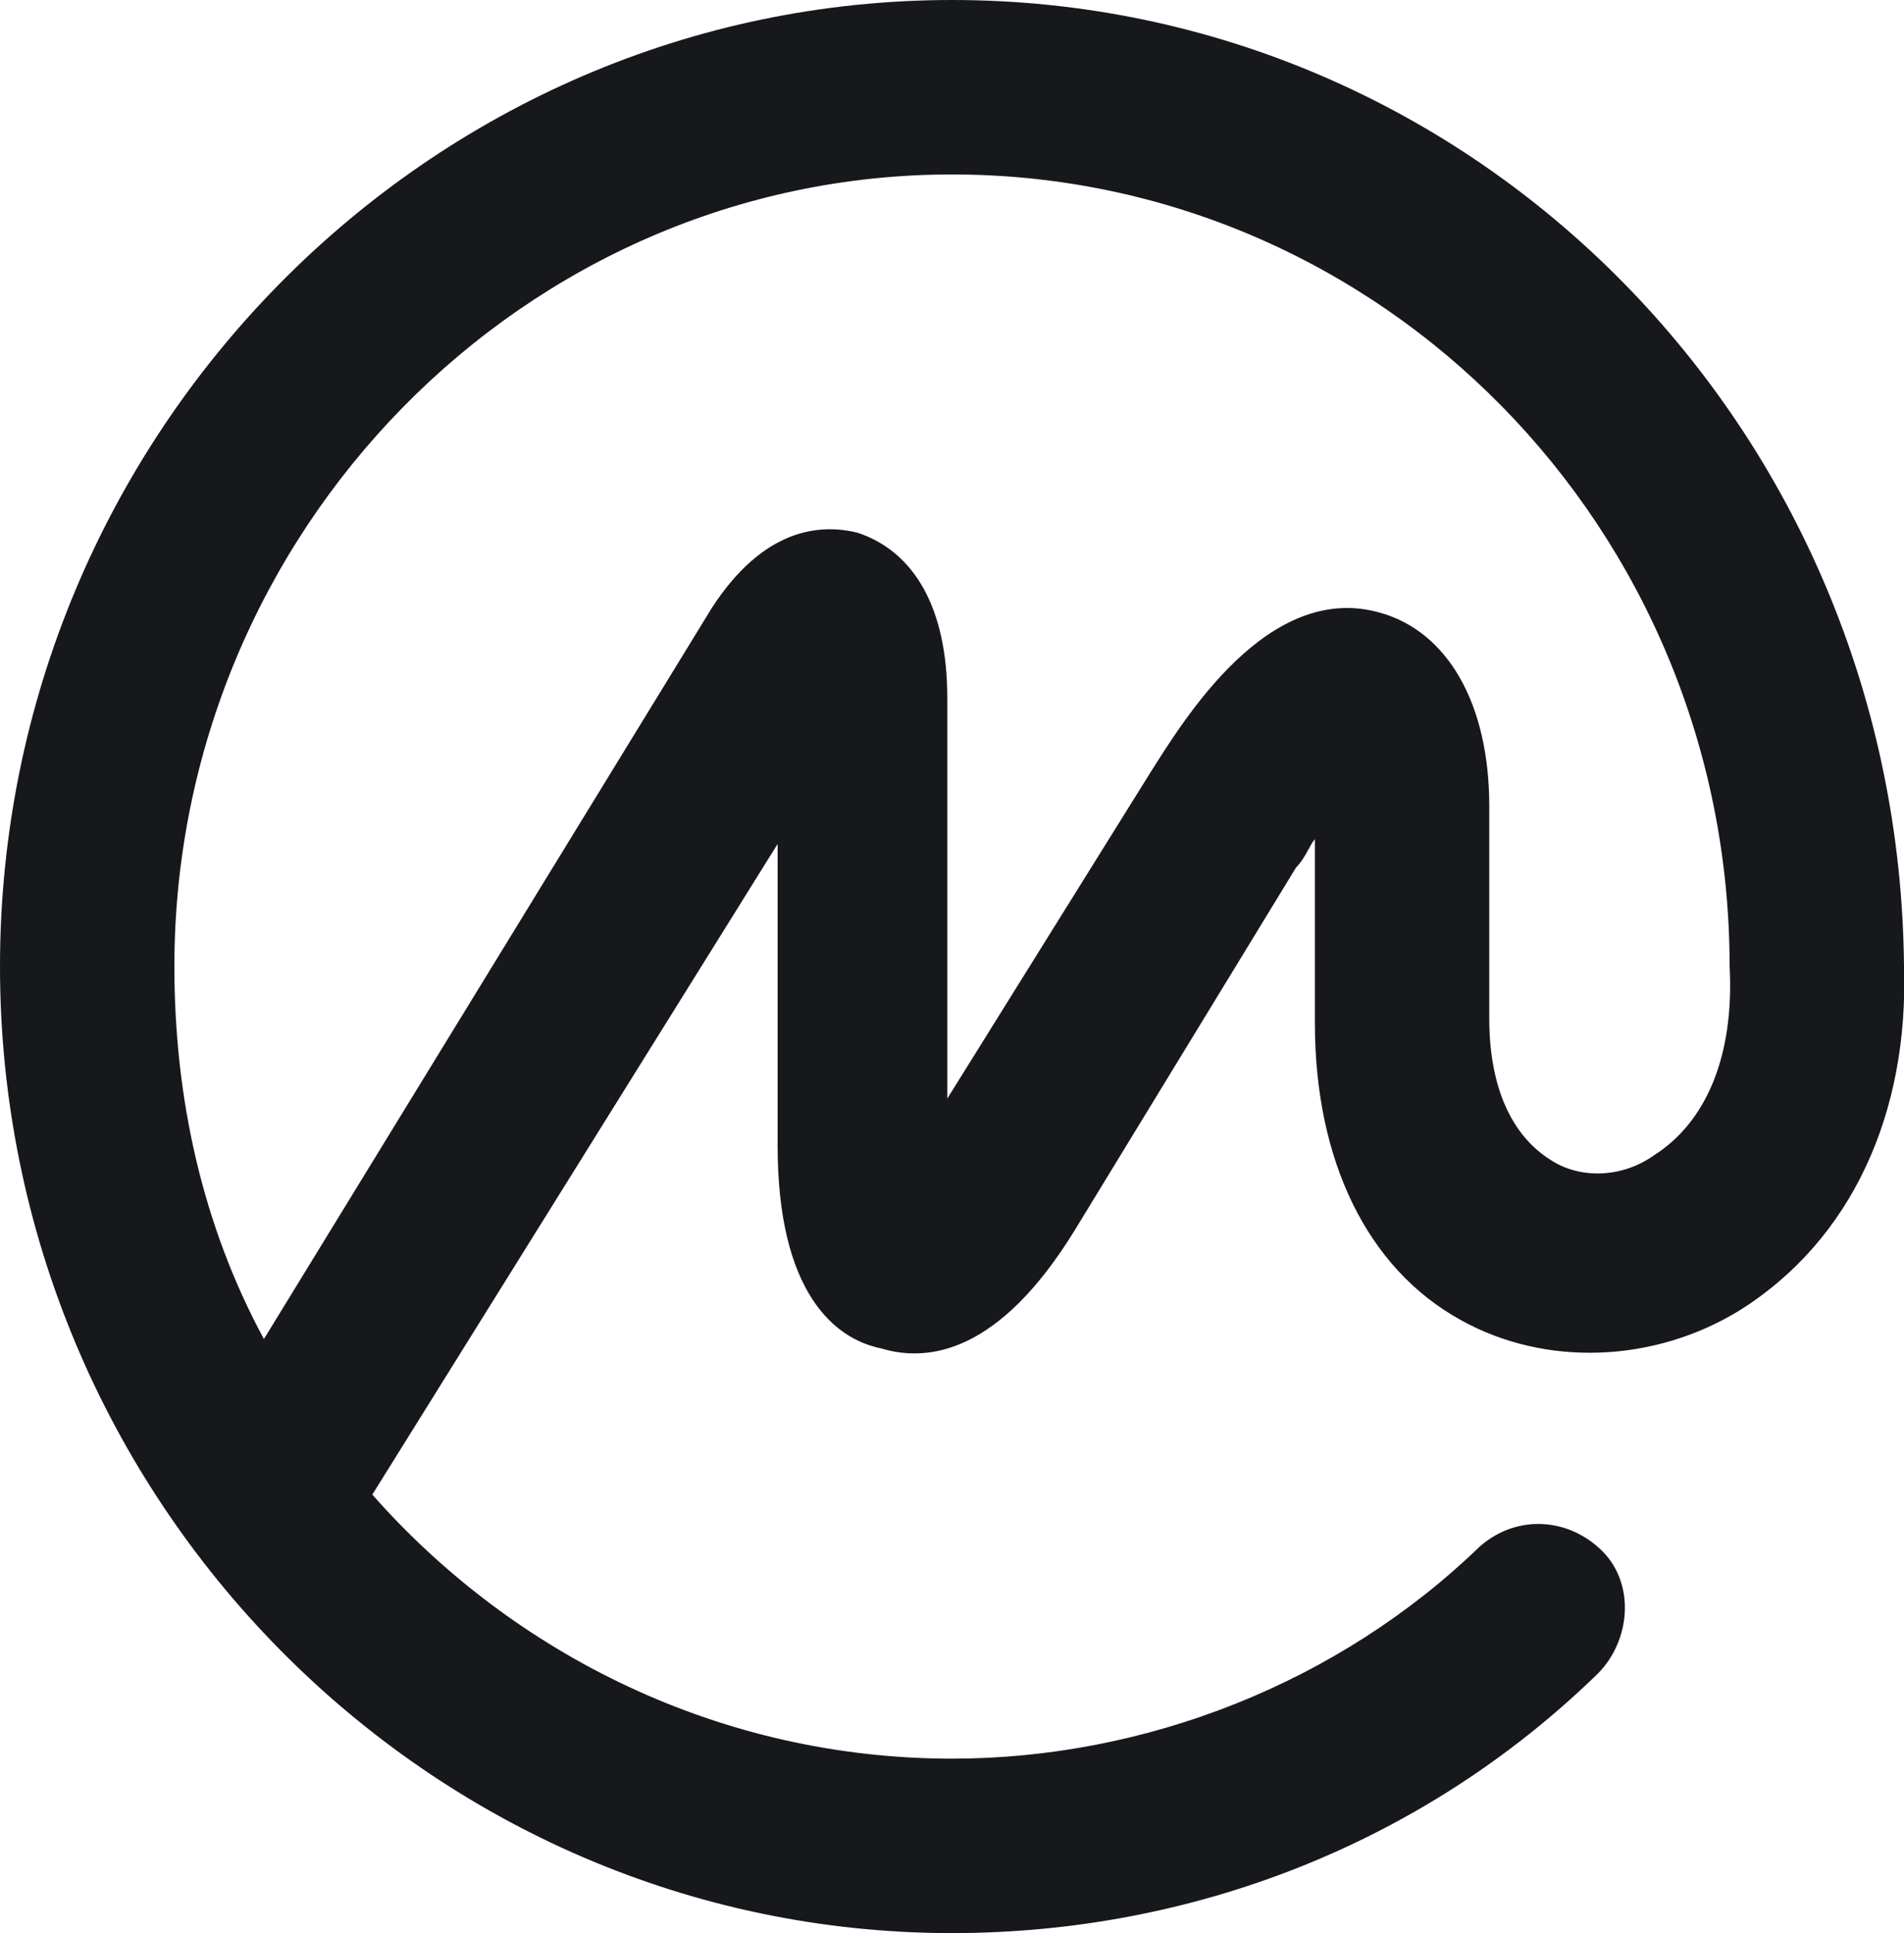 <?xml version="1.0" encoding="utf-8"?>
<!-- Generator: Adobe Illustrator 23.1.0, SVG Export Plug-In . SVG Version: 6.00 Build 0)  -->
<svg version="1.1" id="Слой_1" xmlns="http://www.w3.org/2000/svg" xmlns:xlink="http://www.w3.org/1999/xlink" x="0px" y="0px"
	 viewBox="0 0 40.4 41" style="enable-background:new 0 0 40.4 41;" xml:space="preserve">
<style type="text/css">
	.st0{fill-rule:evenodd;clip-rule:evenodd;fill:#17181B;}
</style>
<path class="st0" d="M35.1,24.5c-0.7,0.5-1.6,0.5-2.2,0.1c-0.8-0.5-1.3-1.5-1.3-3v-4.5c0-2.2-0.9-3.7-2.3-4.1
	c-2.4-0.7-4.2,2.3-4.9,3.4l-4.3,6.9v-8.5c0-1.9-0.7-3.1-1.9-3.5c-0.8-0.2-2-0.1-3.1,1.6L5.6,28.4c-1.3-2.4-1.9-5.1-1.9-7.9
	c0-9.2,7.4-16.8,16.5-16.8s16.5,7.5,16.5,16.8c0,0,0,0,0,0c0,0,0,0,0,0C36.8,22.4,36.2,23.8,35.1,24.5L35.1,24.5z M40.4,20.5
	L40.4,20.5L40.4,20.5L40.4,20.5C40.3,9.1,31.3,0,20.2,0C9.1,0,0,9.2,0,20.5C0,31.8,9.1,41,20.2,41c5.1,0,10-1.9,13.7-5.5
	c0.7-0.7,0.8-1.9,0.1-2.6c-0.7-0.7-1.8-0.8-2.6-0.1c0,0,0,0,0,0c-3,2.9-7.1,4.5-11.2,4.5c-4.9,0-9.3-2.2-12.3-5.6l8.6-13.8v6.4
	c0,3.1,1.2,4.1,2.2,4.3c1,0.3,2.5,0.1,4.1-2.5l4.7-7.7c0.2-0.2,0.3-0.5,0.4-0.6v3.9c0,2.9,1.1,5.2,3.1,6.3c1.8,1,4.1,0.9,5.9-0.2
	C39.3,26.3,40.5,23.6,40.4,20.5z"/>
</svg>

